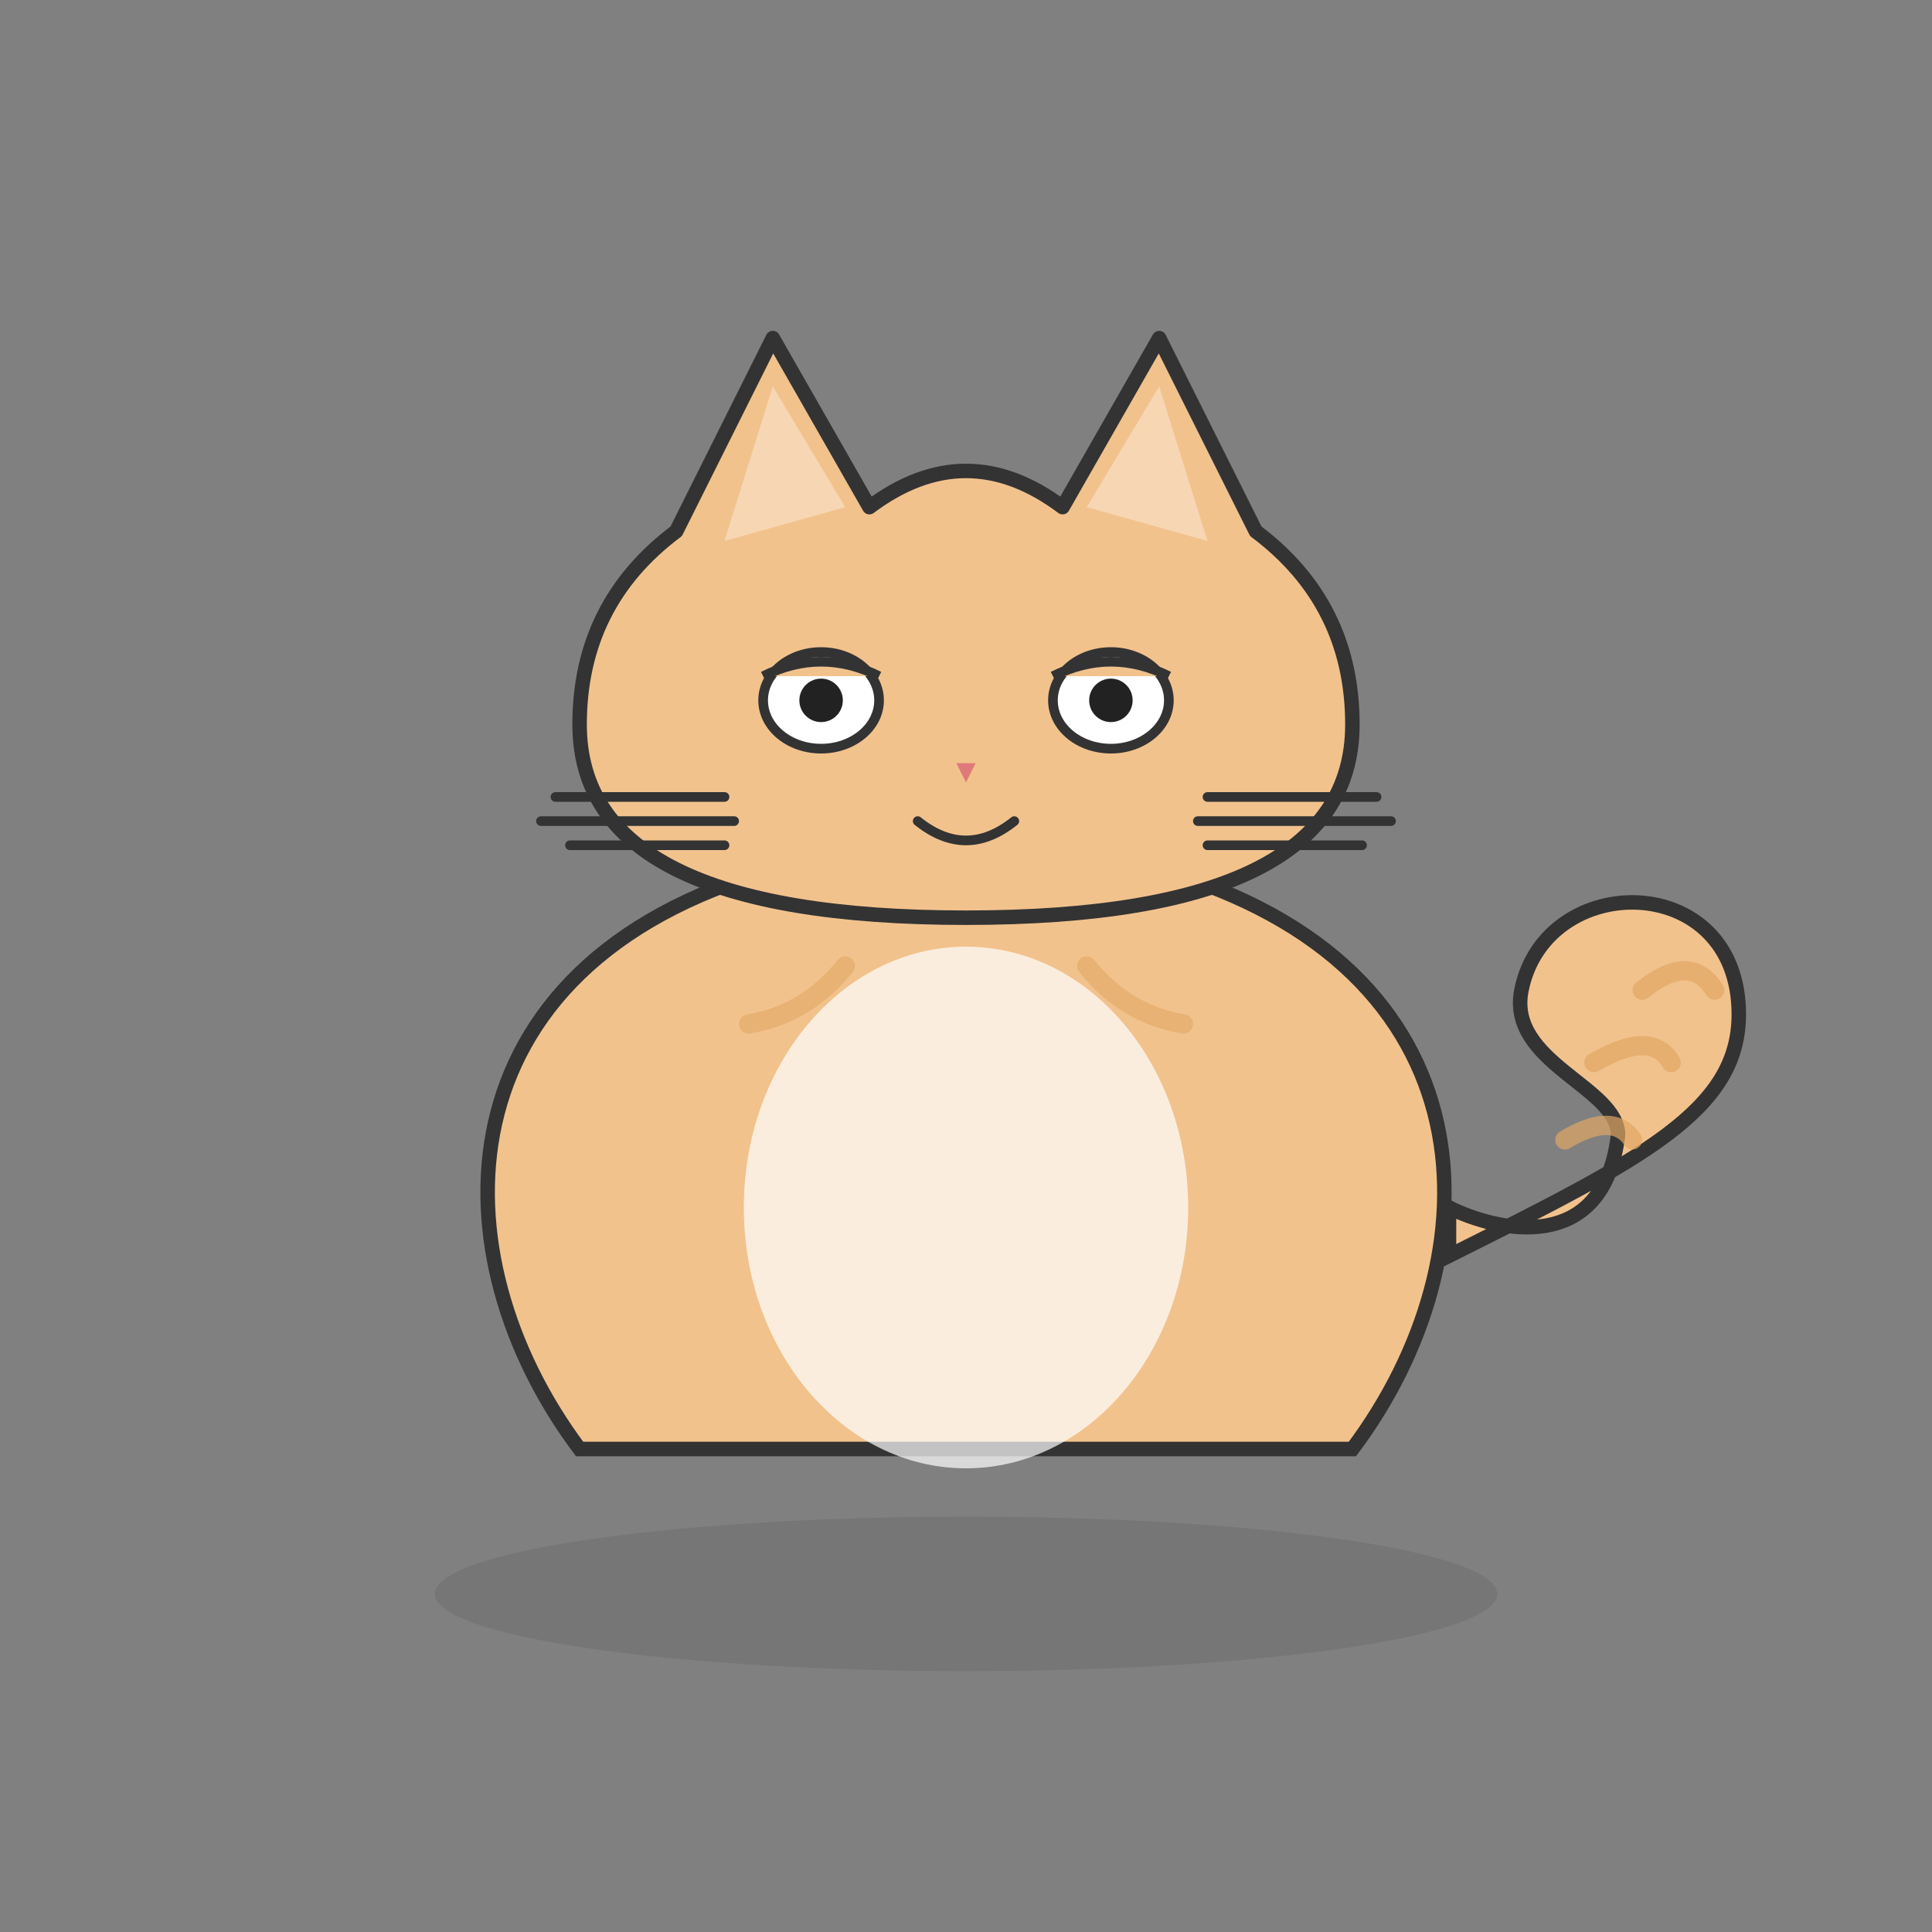 <svg class="cat" viewBox="0 0 400 400" xmlns="http://www.w3.org/2000/svg">
  <rect x="0" y="0" width="400" height="400" fill="#808080" stroke="none"/>
  <style>
    /* 変数定義 */
    :root { 
      --fur:#f2c28d; 
      --fur-dark:#e1a765; 
      --line:#333; 
      --ear:#f7d8b7; 
    }
    
    /* まばたき */
    @keyframes blink {
      0%,92%,100% { opacity:0; transform:translateY(-2px); }
      95%,97%     { opacity:1; transform:translateY(0); }
    }
    .eyelid { animation: blink 6s infinite; transform-origin: 0 0; }

    /* しっぽ */
    @keyframes wag {
      0%,100% { transform: rotate(10deg); }
      50%     { transform: rotate(-8deg); }
    }
    .tail { transform-origin: 340px 250px; animation: wag 3.5s ease-in-out infinite; }
    
    /* ひげ ふわっ */
    @keyframes whisk {
      0%,100% { transform: translateX(0) }
      50%     { transform: translateX(1.5px) }
    }
    .whisk { animation: whisk 4.2s ease-in-out infinite; }

    .cat:hover .mouth { d: path("M 210 250 Q 230 262 250 250"); transition: d .2s; }
  </style>

  <ellipse cx="200" cy="330" rx="110" ry="16" fill="#000" opacity=".08"/>

  <g class="tail">
    <path d="M 300 260
             C 340 240, 360 230, 360 210
             C 360 180, 320 180, 315 205
             C 312 220, 335 225, 335 235
             C 332 260, 310 255, 300 250 Z"
          fill="#f2c28d" stroke="#333" stroke-width="3"/>
    <path d="M 340 205 q 10 -8 15 0
             M 330 220 q 12 -7 16 0
             M 324 236 q 10 -6 14 0"
          stroke="#e1a765" stroke-width="4" fill="none" stroke-linecap="round" opacity=".7"/>
  </g>

  <path d="M 120 300
           C 90 260, 90 200, 160 180
           L 240 180
           C 310 200, 310 260, 280 300
           Z"
        fill="#f2c28d" stroke="#333" stroke-width="3"/>

  <ellipse cx="200" cy="250" rx="46" ry="54" fill="#fff" opacity=".7"/>

  <g>
    <path d="M 140 110
             L 160 70  180 105
             Q 200 90 220 105
             L 240 70  260 110
             Q 280 125 280 150
             Q 280 190 200 190
             Q 120 190 120 150
             Q 120 125 140 110 Z"
          fill="#f2c28d" stroke="#333" stroke-width="3" stroke-linejoin="round"/>

    <path d="M160 80 L 175 105 L150 112 Z" fill="#f7d8b7" opacity=".9"/>
    <path d="M240 80 L 225 105 L250 112 Z" fill="#f7d8b7" opacity=".9"/>

    <g>
      <ellipse cx="170" cy="145" rx="12" ry="10" fill="#fff" stroke="#333" stroke-width="2"/>
      <ellipse cx="230" cy="145" rx="12" ry="10" fill="#fff" stroke="#333" stroke-width="2"/>
      <circle cx="170" cy="145" r="4.5" fill="#222"/>
      <circle cx="230" cy="145" r="4.5" fill="#222"/>

      <g class="eyelid">
        <path d="M158 140 Q170 132 182 140" fill="#000" opacity=".1"/>
        <path d="M218 140 Q230 132 242 140" fill="#000" opacity=".1"/>
        <path d="M158 140 Q170 134 182 140" fill="#f2c28d" stroke="#333" stroke-width="2"/>
        <path d="M218 140 Q230 134 242 140" fill="#f2c28d" stroke="#333" stroke-width="2"/>
      </g>
    </g>

    <polygon points="198,158 202,158 200,162" fill="#e07a7a"/>
    <path class="mouth" d="M 190 170 Q 200 178 210 170" fill="none" stroke="#333" stroke-width="2" stroke-linecap="round"/>

    <g class="whisk" stroke="#333" stroke-width="2" stroke-linecap="round">
      <path d="M150 165 H115"/>
      <path d="M152 170 H112"/>
      <path d="M150 175 H118"/>
      <path d="M250 165 H285"/>
      <path d="M248 170 H288"/>
      <path d="M250 175 H282"/>
    </g>
  </g>

  <path d="M175 200 q -8 10 -20 12
            M225 200 q 8 10 20 12"
        stroke="#e1a765" stroke-width="4" fill="none" opacity=".6" stroke-linecap="round"/>
</svg>
